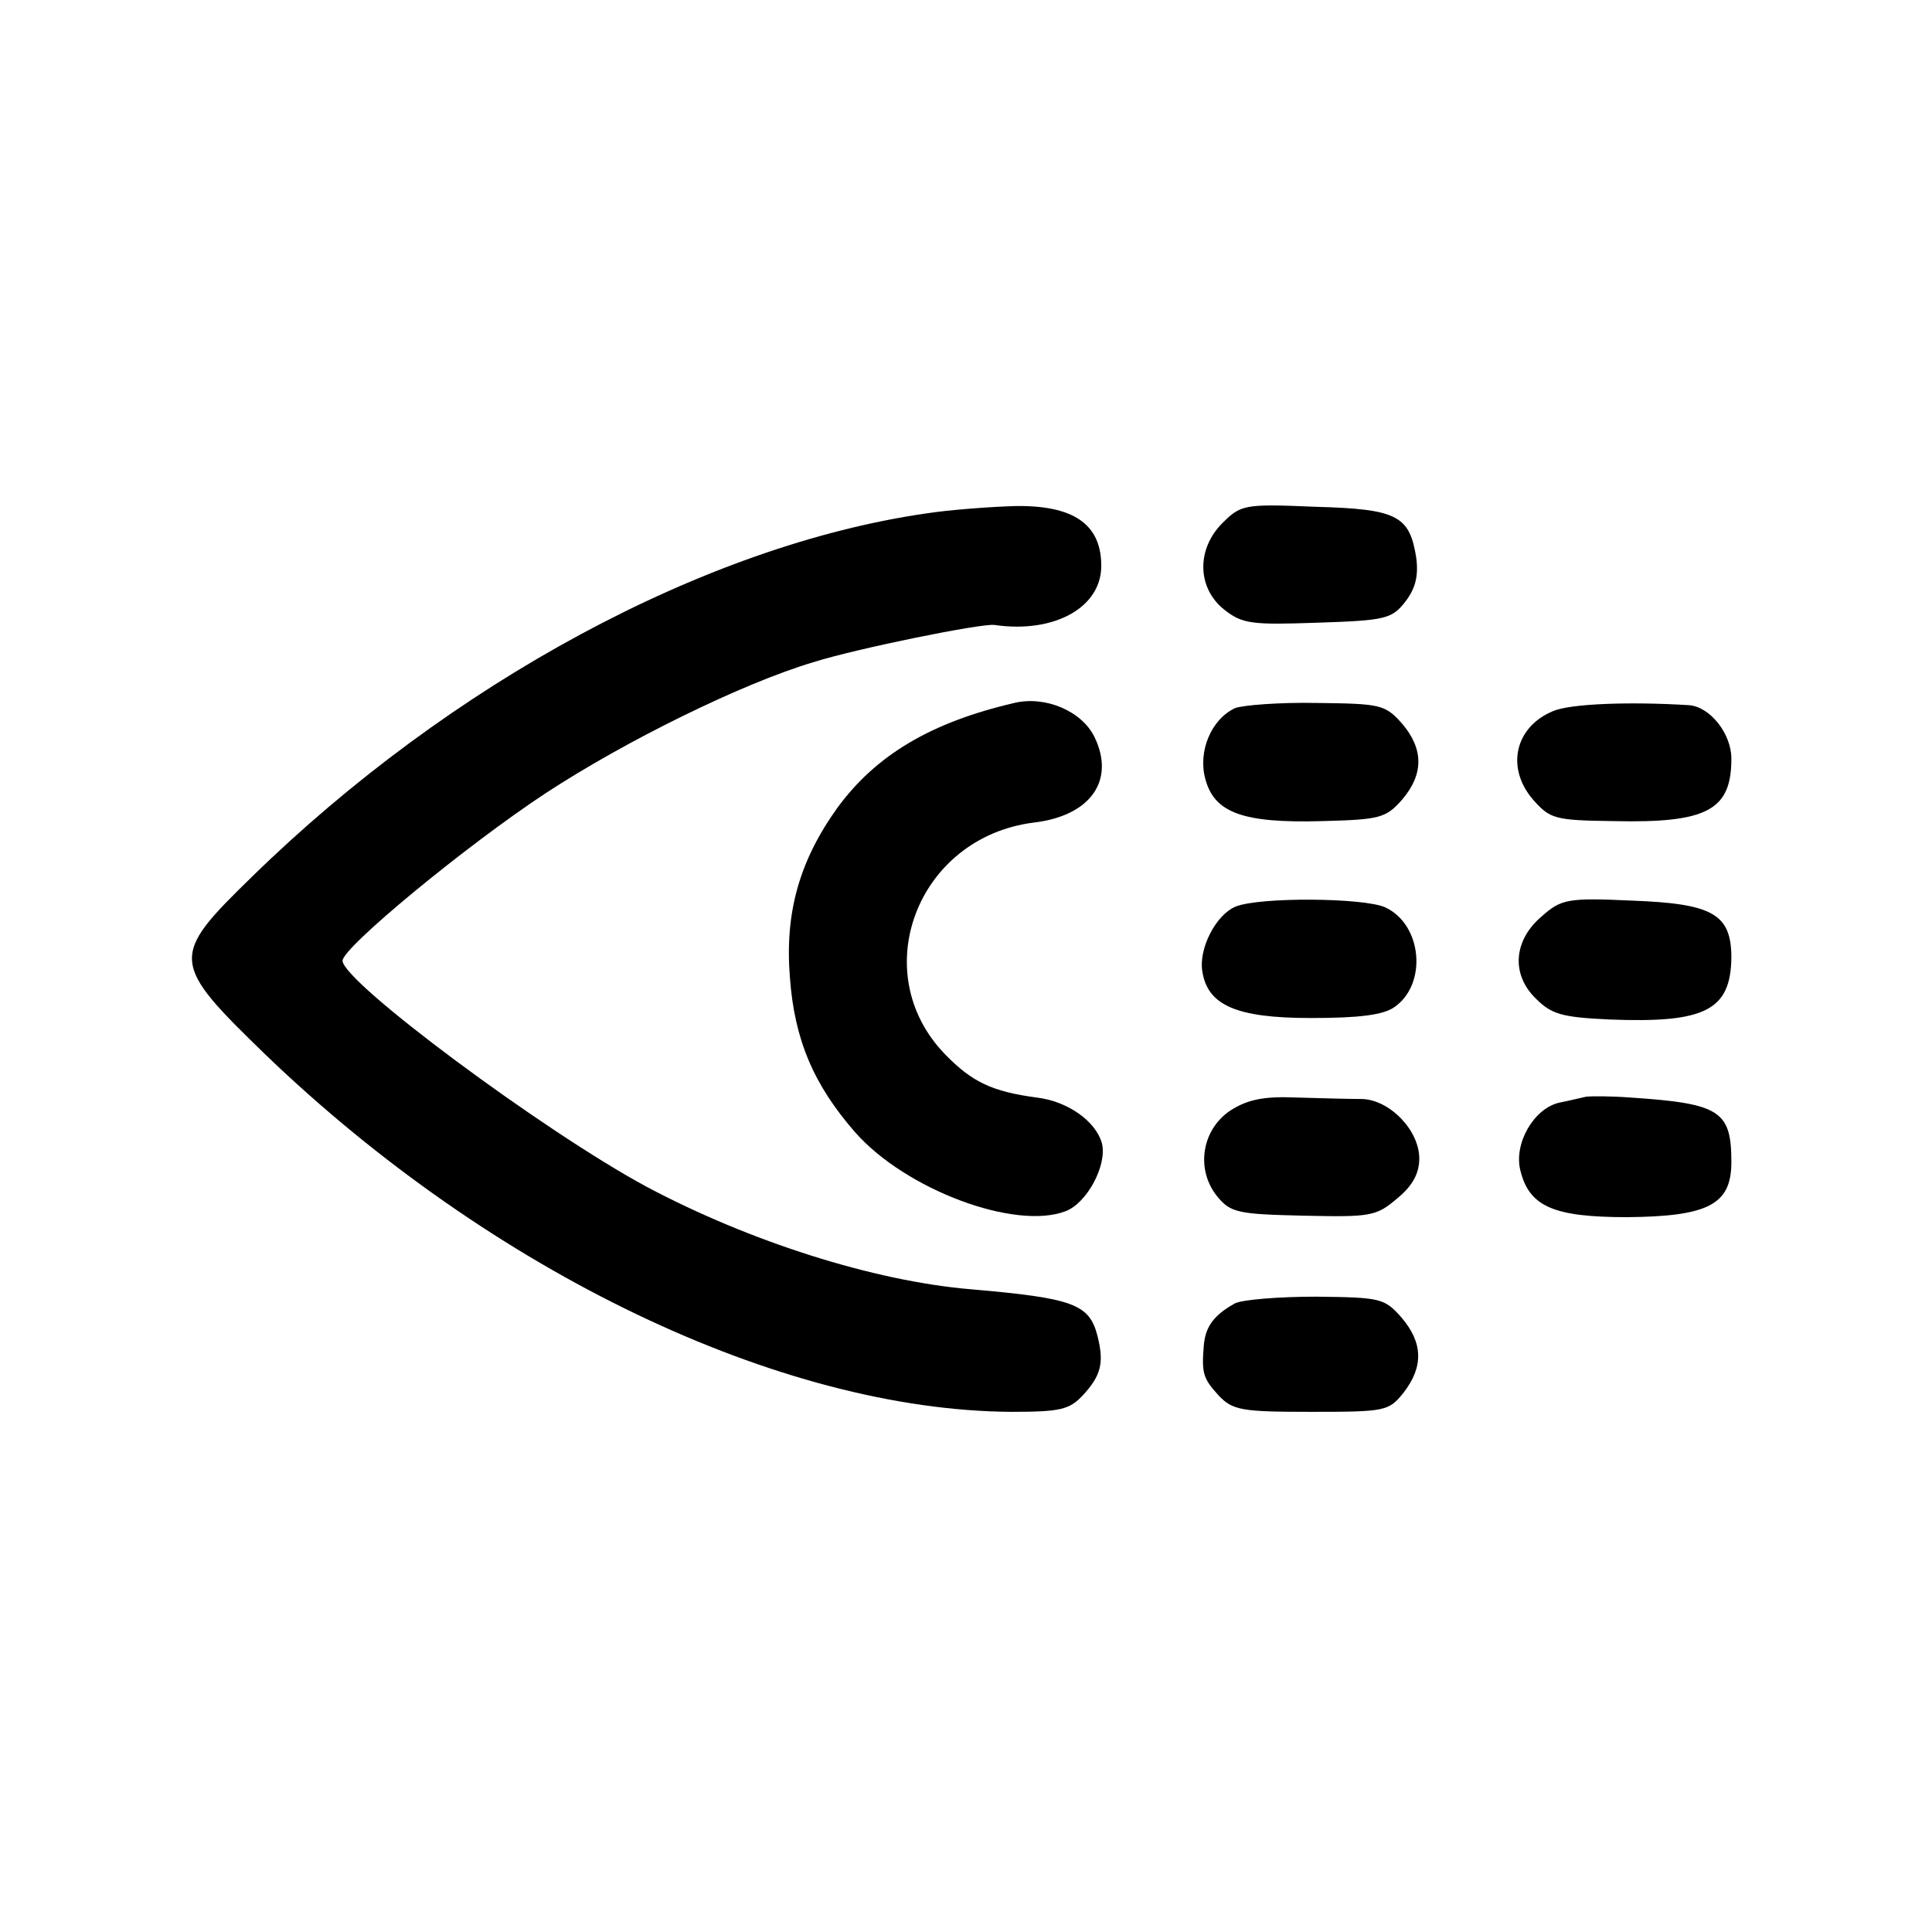 <?xml version="1.0" standalone="no"?>
<!DOCTYPE svg PUBLIC "-//W3C//DTD SVG 20010904//EN"
 "http://www.w3.org/TR/2001/REC-SVG-20010904/DTD/svg10.dtd">
<svg version="1.0" xmlns="http://www.w3.org/2000/svg"
 width="260pt" height="260pt" viewBox="0 0 260 260"
 preserveAspectRatio="xMidYMid meet">
<g transform="translate(0,260) scale(0.1,-0.1)"
fill="#000000" stroke="none">
<path d="M1246 1909 c-297 -43 -640 -228 -907 -489 -111 -108 -110 -115 19
-240 304 -292 692 -478 1003 -480 66 0 78 3 96 22 25 27 29 44 20 80 -11 43
-32 51 -171 63 -130 11 -297 64 -436 138 -139 75 -408 275 -409 304 -1 17 166
155 274 226 107 70 263 147 360 176 61 19 225 52 243 50 81 -12 146 24 144 82
-1 54 -38 79 -115 78 -34 -1 -89 -5 -121 -10z"/>
<path d="M1645 1896 c-35 -35 -34 -87 2 -116 25 -20 38 -21 126 -18 91 3 100
5 118 28 14 18 18 35 15 59 -9 57 -25 66 -136 69 -95 4 -100 3 -125 -22z"/>
<path d="M1365 1654 c-112 -26 -186 -70 -238 -141 -51 -71 -71 -141 -64 -228
6 -84 32 -145 88 -209 68 -77 215 -132 283 -106 29 11 56 62 49 91 -8 30 -46
57 -88 62 -60 8 -87 21 -123 58 -107 110 -38 292 119 312 77 9 110 57 82 115
-17 35 -66 56 -108 46z"/>
<path d="M1662 1647 c-32 -15 -50 -58 -40 -95 12 -46 51 -60 157 -57 78 2 86
4 108 29 29 34 29 68 0 102 -23 26 -29 27 -115 28 -50 1 -100 -3 -110 -7z"/>
<path d="M2090 1643 c-51 -21 -64 -76 -27 -119 23 -26 29 -28 108 -29 127 -3
159 15 159 84 0 34 -29 70 -57 72 -80 5 -160 2 -183 -8z"/>
<path d="M1663 1380 c-27 -11 -50 -57 -45 -87 7 -46 46 -63 146 -63 65 0 98 4
113 15 44 31 37 111 -13 134 -29 13 -169 14 -201 1z"/>
<path d="M2075 1367 c-38 -32 -42 -78 -8 -111 21 -21 35 -25 99 -28 128 -5
163 12 164 83 0 59 -25 73 -134 77 -86 4 -95 2 -121 -21z"/>
<path d="M1655 1105 c-38 -26 -46 -79 -17 -115 18 -22 28 -24 116 -26 90 -2
98 -1 126 23 21 17 30 34 30 54 0 38 -40 79 -77 80 -15 0 -55 1 -88 2 -45 2
-67 -3 -90 -18z"/>
<path d="M2134 1124 c-5 -1 -21 -5 -36 -8 -34 -8 -61 -55 -52 -91 12 -49 45
-63 144 -63 109 1 140 17 140 74 0 69 -15 79 -136 87 -27 2 -54 2 -60 1z"/>
<path d="M1662 846 c-29 -16 -40 -32 -42 -57 -3 -37 -1 -44 20 -67 19 -20 31
-22 125 -22 100 0 104 1 124 26 27 35 26 67 -3 101 -23 26 -28 27 -115 28 -50
0 -99 -4 -109 -9z"/>
</g>
</svg>
